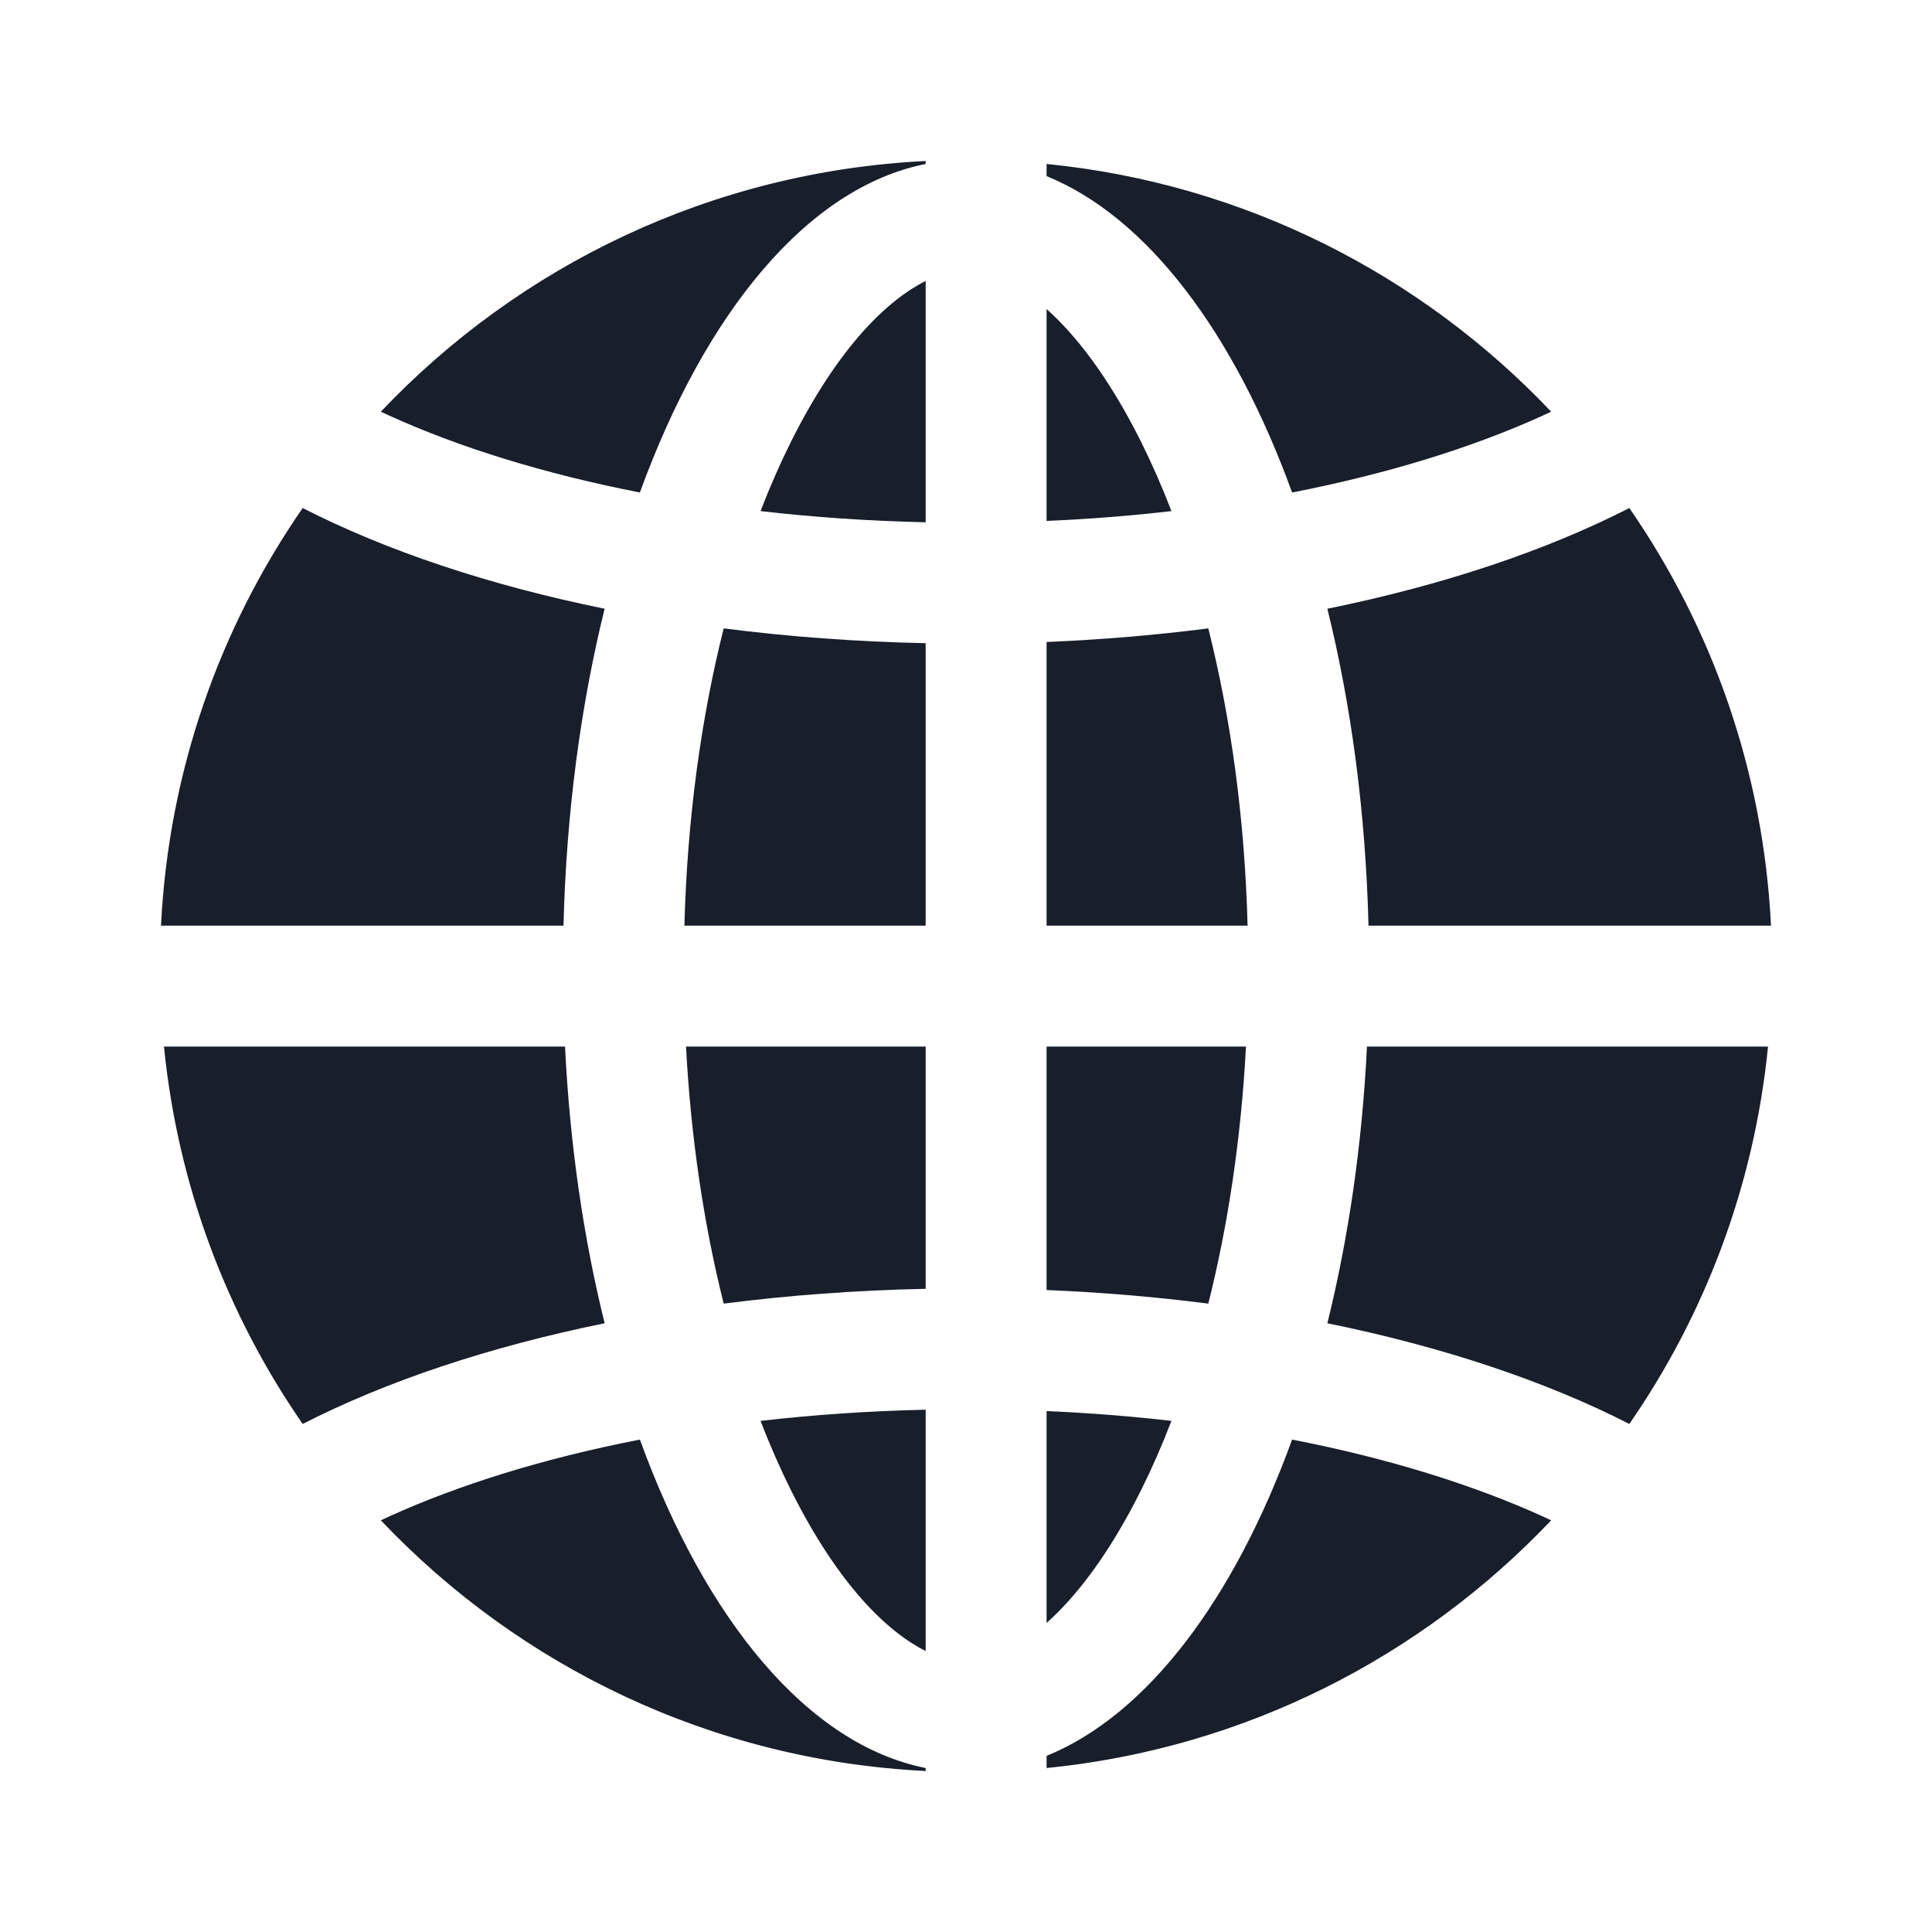 <svg width="24" height="24" viewBox="0 0 24 24" fill="none" xmlns="http://www.w3.org/2000/svg">
<path d="M19.269 18.886C17.659 20.584 15.461 21.719 13.001 21.963V21.812C14.249 21.305 15.329 19.87 16.051 17.883C17.244 18.115 18.3 18.445 19.166 18.838C19.201 18.854 19.235 18.87 19.269 18.886Z" fill="#181E2A"/>
<path d="M14.173 18.515C13.771 19.319 13.364 19.837 13.001 20.161V17.529C13.534 17.552 14.051 17.593 14.552 17.651C14.434 17.958 14.307 18.246 14.173 18.515Z" fill="#181E2A"/>
<path d="M11.499 20.51V17.512C10.79 17.527 10.104 17.575 9.448 17.651C9.566 17.958 9.693 18.246 9.827 18.515C10.428 19.716 11.039 20.279 11.499 20.51Z" fill="#181E2A"/>
<path d="M15.01 16.194C14.362 16.111 13.691 16.054 13.001 16.025V13.001H15.478C15.417 14.154 15.252 15.23 15.01 16.194Z" fill="#181E2A"/>
<path d="M16.981 13.001C16.921 14.225 16.75 15.384 16.489 16.438C17.929 16.731 19.206 17.16 20.24 17.689C21.179 16.332 21.791 14.731 21.963 13.001L16.981 13.001Z" fill="#181E2A"/>
<path d="M22 11.499L17 11.499C16.965 10.091 16.785 8.758 16.489 7.562C17.929 7.269 19.206 6.84 20.24 6.311C21.269 7.798 21.905 9.577 22 11.499Z" fill="#181E2A"/>
<path d="M15.498 11.499H13.001V7.975C13.691 7.946 14.362 7.889 15.01 7.806C15.287 8.908 15.463 10.158 15.498 11.499Z" fill="#181E2A"/>
<path d="M11.499 11.499V7.99C10.633 7.972 9.793 7.909 8.99 7.806C8.713 8.908 8.537 10.158 8.502 11.499H11.499Z" fill="#181E2A"/>
<path d="M7 11.499C7.035 10.091 7.215 8.758 7.511 7.562C6.071 7.269 4.794 6.84 3.76 6.311C2.731 7.798 2.095 9.577 2 11.499L7 11.499Z" fill="#181E2A"/>
<path d="M2.037 13.001L7.019 13.001C7.079 14.225 7.25 15.384 7.511 16.438C6.071 16.731 4.794 17.16 3.76 17.689C2.821 16.332 2.209 14.731 2.037 13.001Z" fill="#181E2A"/>
<path d="M8.522 13.001H11.499V16.01C10.633 16.028 9.793 16.091 8.99 16.194C8.748 15.23 8.583 14.154 8.522 13.001Z" fill="#181E2A"/>
<path d="M14.552 6.349C14.051 6.407 13.534 6.448 13.001 6.471V3.839C13.364 4.163 13.771 4.681 14.173 5.485C14.307 5.754 14.434 6.042 14.552 6.349Z" fill="#181E2A"/>
<path d="M11.499 6.488V3.49C11.039 3.721 10.428 4.284 9.827 5.485C9.693 5.754 9.566 6.042 9.448 6.349C10.104 6.425 10.79 6.472 11.499 6.488Z" fill="#181E2A"/>
<path d="M11.499 2.037V2C8.838 2.131 6.449 3.302 4.731 5.114C4.765 5.13 4.799 5.146 4.834 5.162C5.7 5.556 6.756 5.885 7.949 6.118C8.766 3.869 10.041 2.327 11.499 2.037Z" fill="#181E2A"/>
<path d="M13.001 2.037V2.188C14.249 2.695 15.329 4.13 16.051 6.118C17.244 5.885 18.3 5.556 19.166 5.162C19.201 5.146 19.235 5.13 19.269 5.114C17.659 3.416 15.461 2.281 13.001 2.037Z" fill="#181E2A"/>
<path d="M11.499 22V21.963C10.041 21.673 8.766 20.131 7.949 17.883C6.756 18.115 5.7 18.445 4.834 18.838C4.799 18.854 4.765 18.87 4.731 18.886C6.449 20.698 8.838 21.869 11.499 22Z" fill="#181E2A"/>
</svg>
